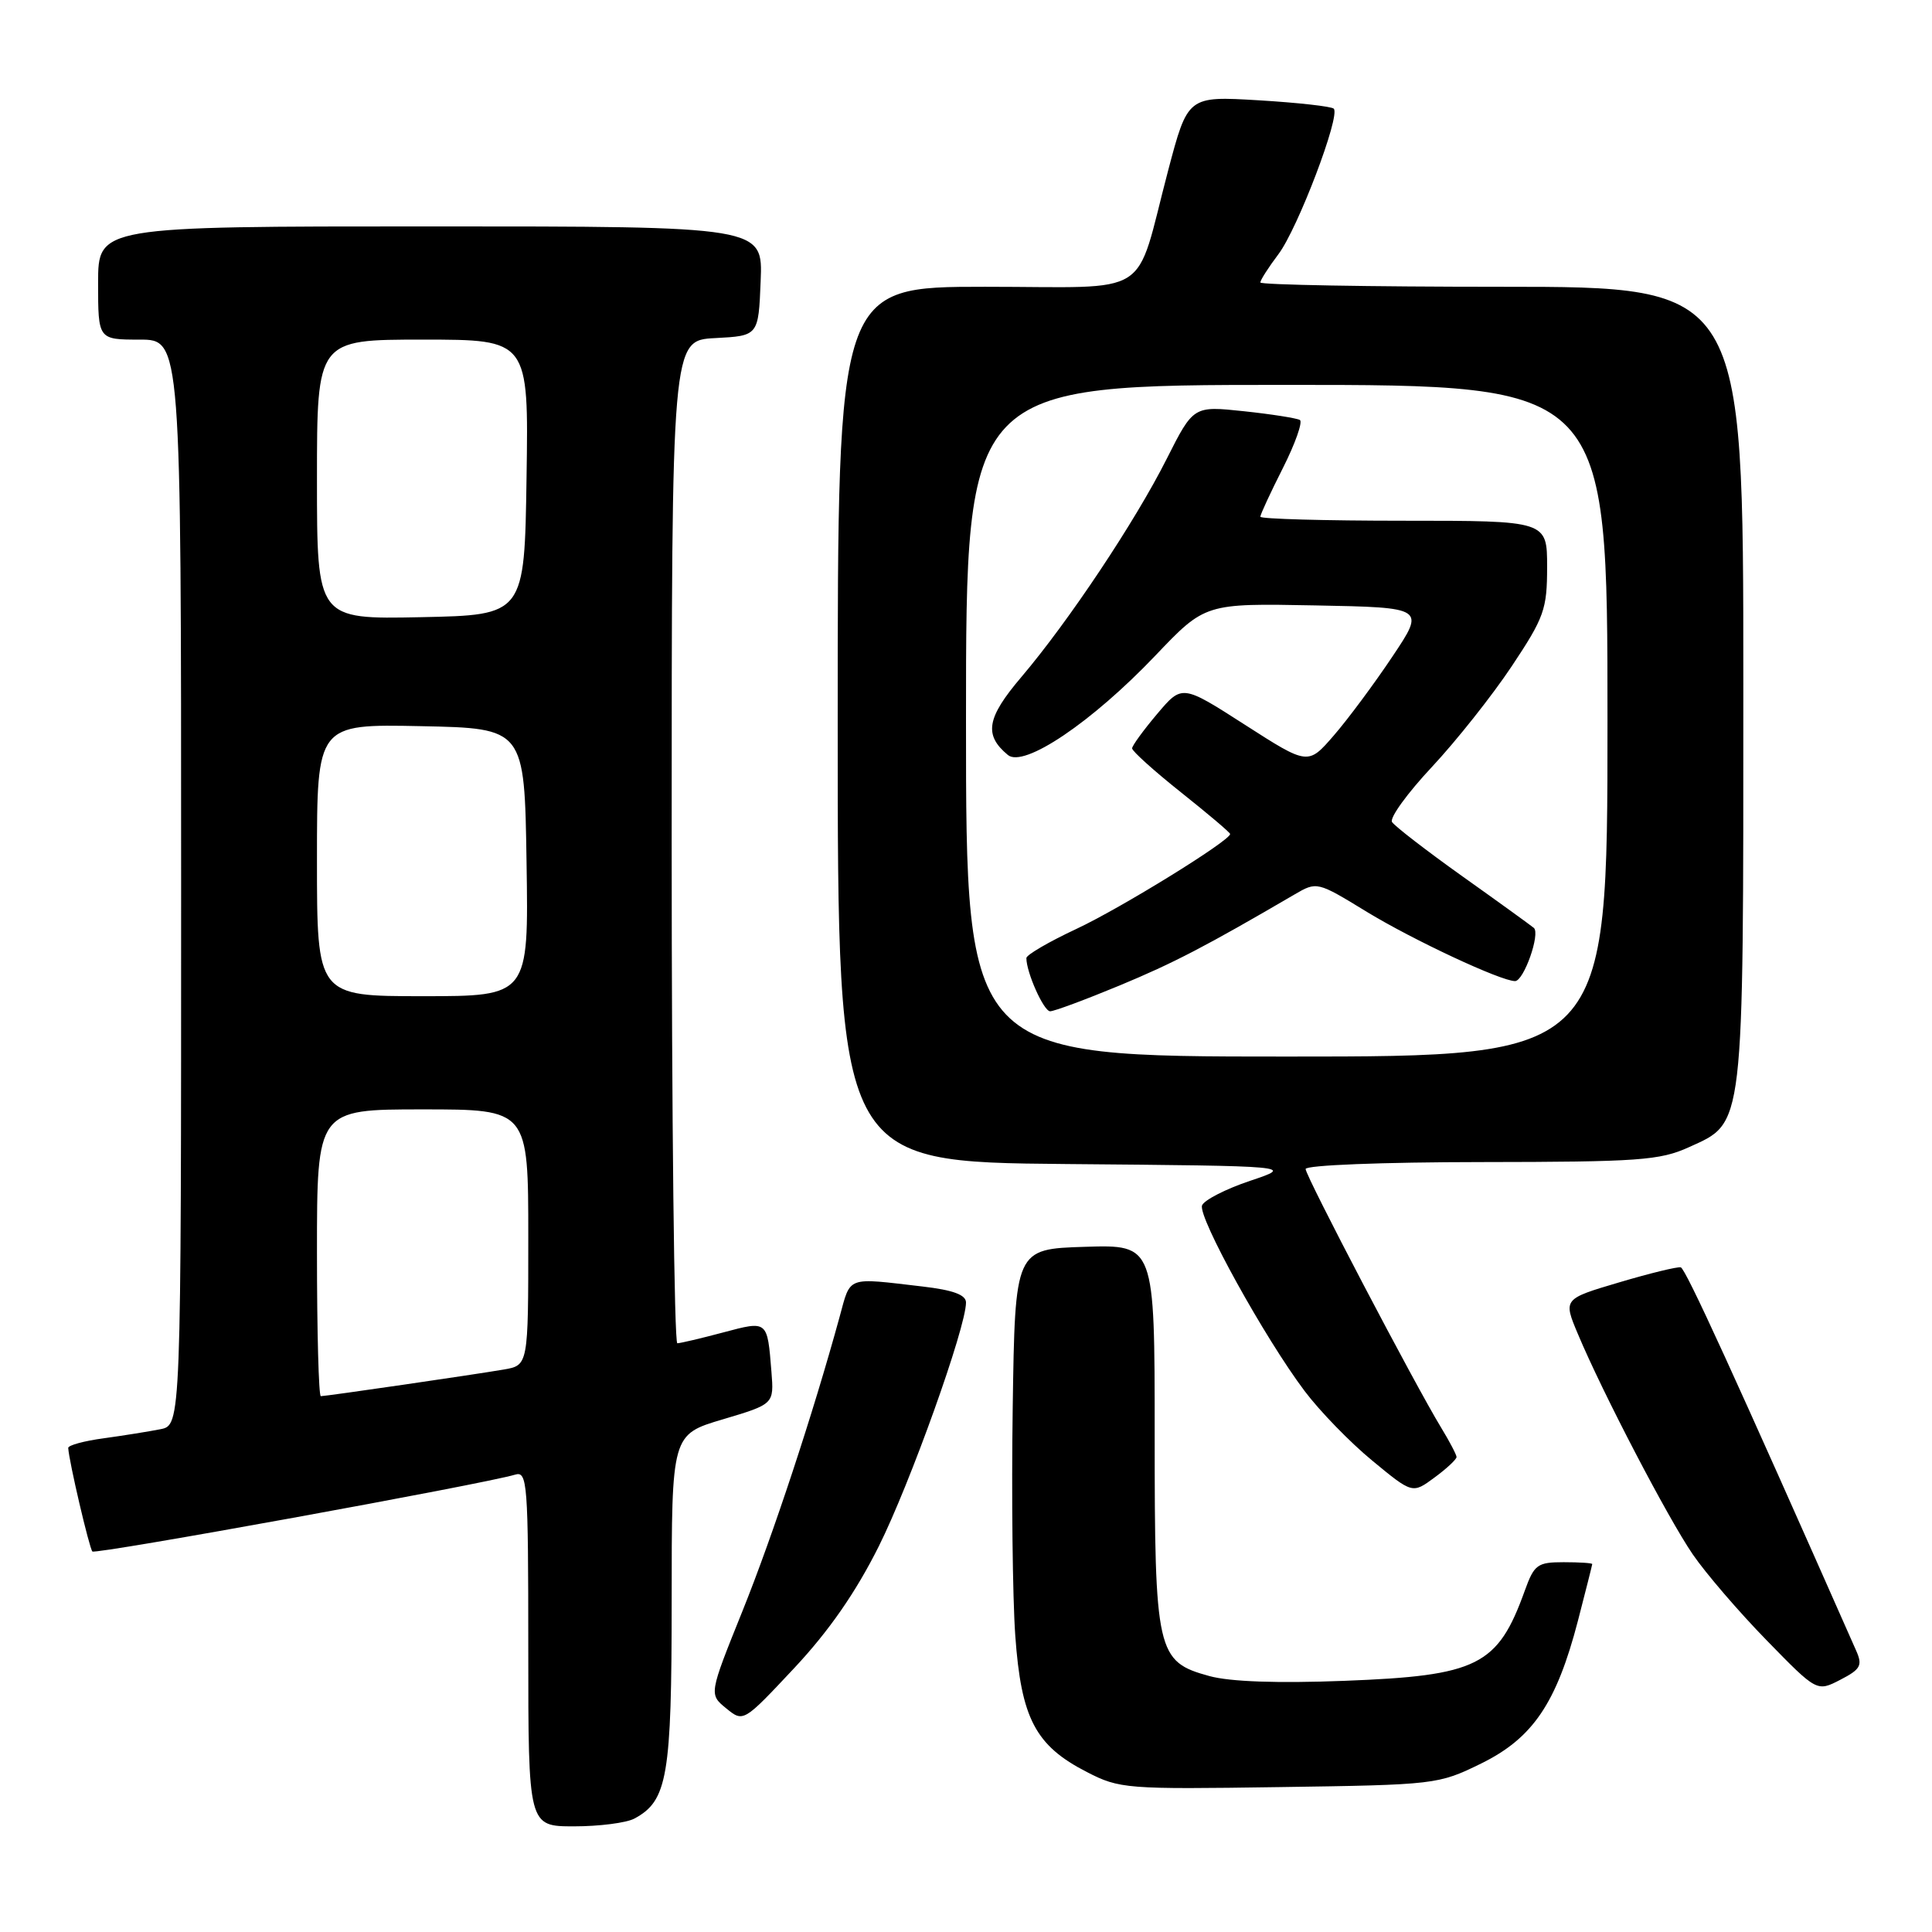 <?xml version="1.0" encoding="UTF-8" standalone="no"?>
<!DOCTYPE svg PUBLIC "-//W3C//DTD SVG 1.1//EN" "http://www.w3.org/Graphics/SVG/1.1/DTD/svg11.dtd" >
<svg xmlns="http://www.w3.org/2000/svg" xmlns:xlink="http://www.w3.org/1999/xlink" version="1.1" viewBox="0 0 256 256">
 <g >
 <path fill="currentColor"
d=" M 84.06 240.97 C 88.45 238.62 89.00 235.39 89.00 212.09 C 89.00 190.08 89.00 190.08 95.78 188.07 C 102.56 186.05 102.56 186.05 102.22 181.77 C 101.67 174.92 101.75 174.98 95.81 176.56 C 92.89 177.34 90.16 177.98 89.75 177.99 C 89.34 177.99 89.00 148.10 89.00 111.55 C 89.00 45.10 89.00 45.10 94.75 44.80 C 100.50 44.50 100.50 44.50 100.79 37.25 C 101.09 30.00 101.09 30.00 57.04 30.00 C 13.00 30.00 13.00 30.00 13.00 37.50 C 13.00 45.00 13.00 45.00 18.50 45.00 C 24.00 45.00 24.00 45.00 24.00 116.92 C 24.00 188.84 24.00 188.84 21.25 189.38 C 19.74 189.68 16.36 190.22 13.75 190.58 C 11.14 190.93 9.02 191.51 9.04 191.86 C 9.13 193.61 11.84 205.17 12.24 205.58 C 12.67 206.00 64.10 196.65 68.25 195.40 C 69.88 194.90 70.00 196.45 70.00 218.43 C 70.00 242.00 70.00 242.00 76.07 242.00 C 79.40 242.00 83.00 241.54 84.06 240.97 Z  M 196.25 233.68 C 203.11 230.31 206.24 225.69 209.09 214.74 C 210.12 210.76 210.97 207.39 210.98 207.25 C 210.99 207.11 209.29 207.00 207.20 207.00 C 203.72 207.00 203.29 207.31 202.05 210.75 C 198.46 220.73 195.84 222.04 178.11 222.72 C 169.28 223.06 163.01 222.84 160.26 222.09 C 153.26 220.17 153.00 219.02 153.00 190.01 C 153.00 164.92 153.00 164.92 143.75 165.21 C 134.50 165.50 134.50 165.50 134.19 186.50 C 134.02 198.05 134.17 211.66 134.53 216.74 C 135.31 227.70 137.20 231.31 144.01 234.80 C 148.34 237.03 149.24 237.10 169.50 236.80 C 190.23 236.50 190.57 236.46 196.25 233.68 Z  M 116.43 204.92 C 120.58 196.63 128.00 175.90 128.00 172.59 C 128.00 171.57 126.29 170.94 122.25 170.47 C 112.05 169.28 112.75 169.02 111.25 174.50 C 107.75 187.28 102.41 203.47 98.37 213.50 C 93.94 224.50 93.94 224.50 96.22 226.36 C 98.50 228.22 98.50 228.22 105.23 221.04 C 109.82 216.14 113.38 211.02 116.43 204.92 Z  M 245.96 218.74 C 229.80 182.19 223.35 168.10 222.71 167.93 C 222.28 167.82 218.59 168.72 214.52 169.93 C 207.12 172.12 207.12 172.12 209.10 176.81 C 212.37 184.59 220.99 201.13 224.30 205.96 C 226.01 208.46 230.41 213.58 234.08 217.34 C 240.75 224.18 240.75 224.18 243.85 222.58 C 246.54 221.19 246.82 220.68 245.96 218.74 Z  M 193.00 193.06 C 192.99 192.75 192.08 191.01 190.97 189.19 C 187.47 183.45 173.00 155.83 173.00 154.90 C 173.00 154.39 183.24 153.99 196.25 153.98 C 217.12 153.96 219.94 153.76 223.79 152.01 C 231.17 148.66 231.00 150.11 231.00 90.53 C 231.00 38.00 231.00 38.00 199.00 38.00 C 181.40 38.00 167.00 37.74 167.00 37.43 C 167.00 37.12 168.08 35.43 169.40 33.68 C 171.96 30.29 177.65 15.32 176.73 14.40 C 176.43 14.10 171.95 13.60 166.78 13.29 C 157.39 12.73 157.39 12.73 154.78 22.61 C 150.25 39.80 153.09 38.00 130.52 38.00 C 111.00 38.00 111.00 38.00 111.00 95.99 C 111.00 153.97 111.00 153.97 141.25 154.24 C 171.50 154.50 171.50 154.50 165.63 156.47 C 162.41 157.55 159.55 159.02 159.28 159.72 C 158.70 161.23 167.59 177.31 172.87 184.32 C 174.87 186.98 178.90 191.13 181.83 193.54 C 187.16 197.94 187.16 197.94 190.08 195.78 C 191.69 194.60 193.00 193.37 193.00 193.06 Z  M 42.00 166.00 C 42.00 147.00 42.00 147.00 56.00 147.00 C 70.00 147.00 70.00 147.00 70.00 163.95 C 70.00 180.91 70.00 180.91 66.75 181.47 C 62.79 182.15 43.21 185.00 42.51 185.00 C 42.23 185.00 42.00 176.45 42.00 166.00 Z  M 42.00 113.97 C 42.00 95.94 42.00 95.94 55.75 96.22 C 69.50 96.50 69.50 96.50 69.77 114.25 C 70.05 132.00 70.05 132.00 56.02 132.00 C 42.00 132.00 42.00 132.00 42.00 113.97 Z  M 42.00 63.53 C 42.00 45.00 42.00 45.00 56.02 45.00 C 70.05 45.00 70.05 45.00 69.77 63.25 C 69.50 81.50 69.50 81.50 55.75 81.78 C 42.00 82.06 42.00 82.06 42.00 63.53 Z  M 128.00 95.50 C 128.00 51.00 128.00 51.00 170.50 51.00 C 213.00 51.00 213.00 51.00 213.00 95.50 C 213.00 140.00 213.00 140.00 170.50 140.00 C 128.00 140.00 128.00 140.00 128.00 95.50 Z  M 148.31 130.60 C 155.54 127.60 159.79 125.38 171.50 118.54 C 174.50 116.79 174.51 116.79 181.12 120.83 C 187.26 124.57 198.88 130.00 200.75 130.00 C 201.91 130.00 204.13 123.71 203.24 122.95 C 202.83 122.61 198.58 119.53 193.78 116.12 C 188.98 112.70 184.79 109.46 184.45 108.92 C 184.11 108.37 186.49 105.09 189.74 101.62 C 192.98 98.15 197.74 92.15 200.32 88.27 C 204.62 81.81 205.00 80.73 205.00 75.12 C 205.00 69.00 205.00 69.00 186.00 69.00 C 175.55 69.00 167.00 68.76 167.00 68.47 C 167.00 68.18 168.34 65.28 169.99 62.02 C 171.63 58.77 172.64 55.90 172.24 55.65 C 171.83 55.41 168.49 54.88 164.82 54.49 C 158.14 53.78 158.14 53.78 154.59 60.81 C 150.43 69.08 141.59 82.35 135.31 89.74 C 130.73 95.13 130.35 97.39 133.55 100.04 C 135.65 101.79 144.67 95.71 153.09 86.87 C 159.69 79.94 159.69 79.94 174.27 80.22 C 188.85 80.50 188.85 80.50 184.50 87.00 C 182.11 90.58 178.62 95.28 176.74 97.45 C 173.32 101.40 173.32 101.40 164.98 96.05 C 156.63 90.69 156.63 90.69 153.33 94.60 C 151.52 96.74 150.02 98.80 150.01 99.16 C 150.01 99.53 152.93 102.16 156.50 105.00 C 160.07 107.84 163.00 110.32 163.00 110.51 C 163.00 111.39 148.51 120.34 142.62 123.09 C 138.98 124.79 136.00 126.53 136.00 126.95 C 136.00 128.86 138.30 134.00 139.15 134.00 C 139.68 134.00 143.80 132.47 148.31 130.60 Z "/>
</g>
</svg>